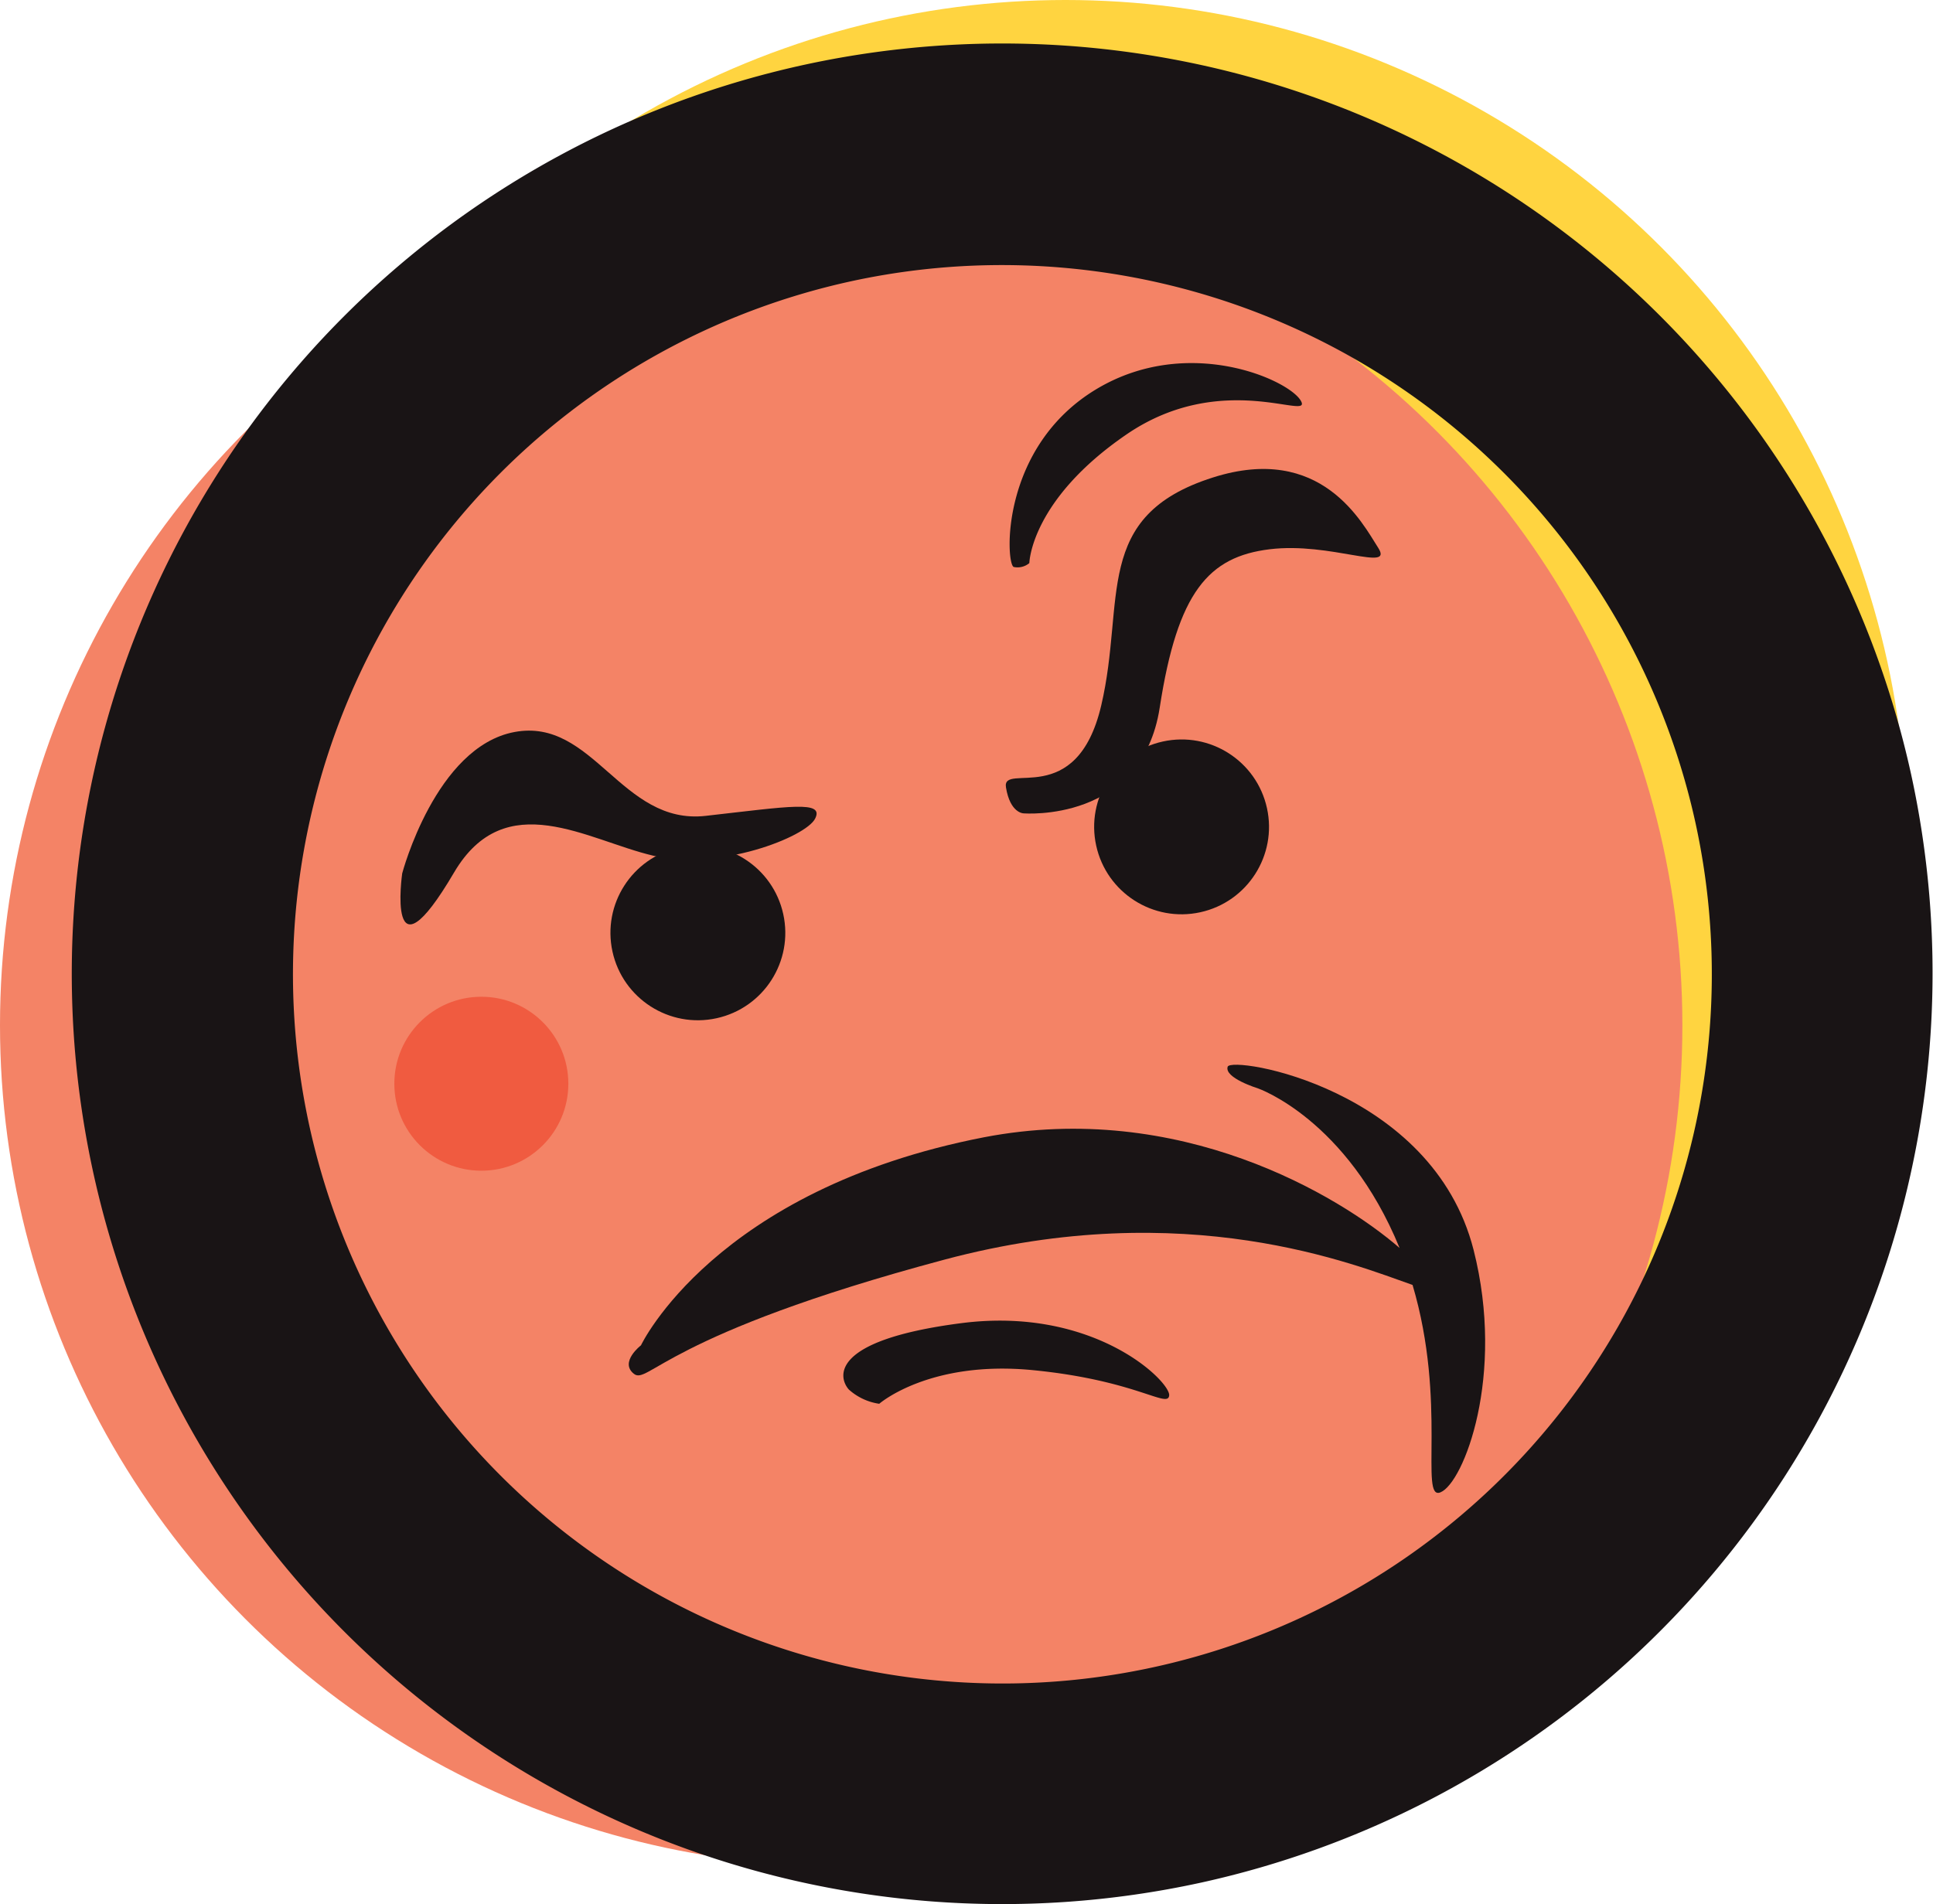 <svg xmlns="http://www.w3.org/2000/svg" viewBox="0 0 184.41 181.7"><defs><style>.a{fill:#ffd440;}.b{fill:#f48366;}.c{fill:#191415;}.d{fill:#f05b40;}</style></defs><title>smile-negative</title><circle class="a" cx="101.65" cy="80.25" r="80.25"/><circle class="b" cx="80.25" cy="97.83" r="80.25"/><path class="c" d="M122.43,188.78a88.77,88.77,0,1,1,67.7-105.71A88.87,88.87,0,0,1,122.43,188.78ZM88.94,36a67.68,67.68,0,1,0,80.6,51.62A67.75,67.75,0,0,0,88.94,36Z" transform="translate(-7.8 -9.15)"/><path class="c" d="M46.17,92.49S49.35,80.41,56.88,79,67.07,87.91,75.12,87s11.34-1.49,10.44.27-9.15,5-15.44,3.53-14.1-6.71-19,1.6C44.6,103.5,46.17,92.49,46.17,92.49Z" transform="translate(-7.8 -9.15)"/><circle class="c" cx="74.38" cy="98.16" r="8.34" transform="translate(-27.09 9.05) rotate(-12.36)"/><circle class="c" cx="120.52" cy="88.05" r="8.34" transform="translate(-23.85 18.69) rotate(-12.36)"/><path class="c" d="M105.44,86.76s11.3,0.94,13-10.1,4.67-14.39,10.49-15.1,11.87,2.23,10.35-.14-5.42-10-15.76-6.71c-11.57,3.67-8.31,11.71-10.66,21.75s-9.49,5.35-9.09,7.82S105.44,86.76,105.44,86.76Z" transform="translate(-7.8 -9.15)"/><path class="c" d="M106,62.88s0.11-6,9.26-12.27,17.8-1.2,16.64-3.22-10.77-6.31-19.45-1.14c-9.29,5.54-8.71,16.7-7.94,17A1.75,1.75,0,0,0,106,62.88Z" transform="translate(-7.8 -9.15)"/><path class="c" d="M148.38,128.41c-3.94-15.45-23.12-18.54-23.46-17.47S127.8,113,127.8,113s8.48,2.92,13.52,15.23c-5.77-5-21-14.15-39.65-10.56-25.72,5-32.72,19.85-32.72,19.85s-2.07,1.59-.69,2.71,2.92-3.74,29.66-10.89c23.08-6.16,39.2.52,44.64,2.42,3.32,11.19.63,20.63,2.66,19.79C147.43,150.66,151.43,140.4,148.38,128.41Z" transform="translate(-7.8 -9.15)"/><path class="c" d="M91.68,143.1s4.77-4.18,14.66-3.21,12.9,3.71,13,2.4-7.13-8.53-19.86-6.88-11.65,5.26-10.7,6.33A5.52,5.52,0,0,0,91.68,143.1Z" transform="translate(-7.8 -9.15)"/><circle class="d" cx="45.92" cy="103.41" r="8.3"/></svg>